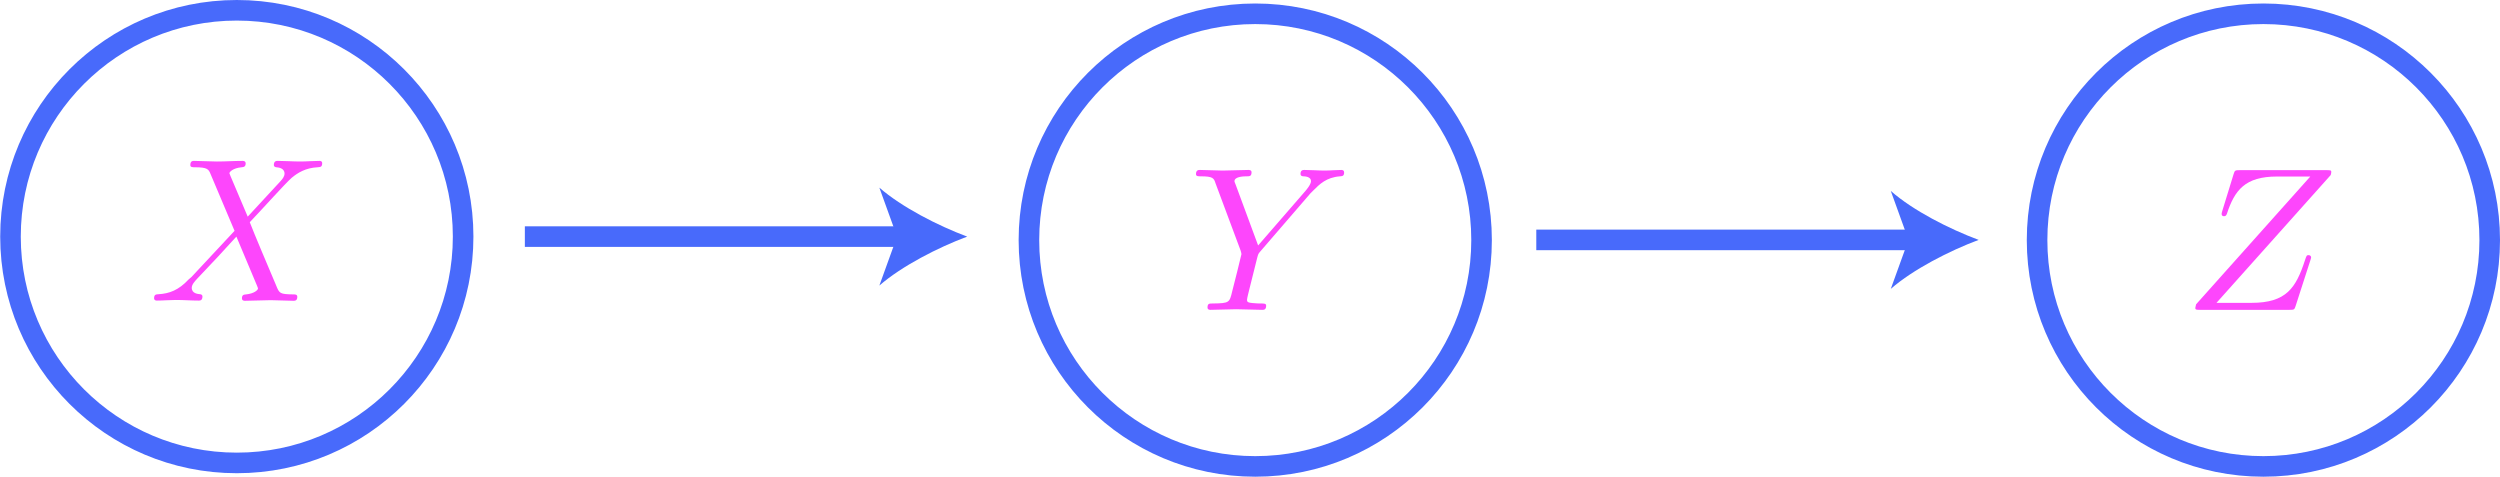 <?xml version="1.0" encoding="utf-8"?>
<!-- Generator: Adobe Illustrator 26.0.2, SVG Export Plug-In . SVG Version: 6.00 Build 0)  -->
<svg version="1.1" id="Layer_1" xmlns="http://www.w3.org/2000/svg" xmlns:xlink="http://www.w3.org/1999/xlink" x="0px" y="0px"
	 viewBox="0 0 121.51 23.17" style="enable-background:new 0 0 121.51 23.17;" xml:space="preserve">
<style type="text/css">
	.st0{fill:none;stroke:#486AFB;stroke-miterlimit:10;}
	.st1{fill:#486AFB;}
	.st2{fill:#FD46FC;}
</style>
<path class="st0" d="M34.76,10.04"/>
<circle class="st0" cx="110.01" cy="11.67" r="11"/>
<g>
	<g>
		<line class="st0" x1="25.51" y1="11.5" x2="43.99" y2="11.5"/>
		<g>
			<path class="st1" d="M47.01,11.5c-1.42,0.53-3.18,1.43-4.27,2.38l0.86-2.38l-0.86-2.38C43.83,10.07,45.59,10.97,47.01,11.5z"/>
		</g>
	</g>
</g>
<circle class="st0" cx="11.51" cy="11.5" r="11"/>
<circle class="st0" cx="61.01" cy="11.67" r="11"/>
<g>
	<g>
		<line class="st0" x1="74.67" y1="11.66" x2="93.15" y2="11.66"/>
		<g>
			<path class="st1" d="M96.17,11.66c-1.42,0.53-3.18,1.43-4.27,2.38l0.86-2.38L91.9,9.28C92.99,10.24,94.75,11.13,96.17,11.66z"/>
		</g>
	</g>
</g>
<path class="st2" d="M12.04,10.53L11.2,8.55c-0.03-0.08-0.05-0.12-0.05-0.13c0-0.06,0.17-0.25,0.59-0.29c0.1-0.01,0.2-0.02,0.2-0.19
	c0-0.12-0.12-0.12-0.15-0.12c-0.41,0-0.83,0.03-1.25,0.03c-0.25,0-0.86-0.03-1.11-0.03c-0.06,0-0.18,0-0.18,0.2
	c0,0.11,0.1,0.11,0.23,0.11c0.6,0,0.66,0.1,0.75,0.32l1.17,2.77l-2.1,2.25l-0.13,0.11c-0.49,0.53-0.95,0.69-1.46,0.72
	c-0.13,0.01-0.22,0.01-0.22,0.2c0,0.01,0,0.11,0.13,0.11c0.3,0,0.63-0.03,0.93-0.03c0.37,0,0.75,0.03,1.11,0.03
	c0.06,0,0.18,0,0.18-0.2c0-0.1-0.1-0.11-0.12-0.11c-0.09-0.01-0.4-0.03-0.4-0.31c0-0.16,0.15-0.32,0.27-0.45l1.01-1.07l0.89-0.97
	l1,2.38c0.04,0.11,0.05,0.12,0.05,0.14c0,0.08-0.19,0.25-0.58,0.29c-0.11,0.01-0.2,0.02-0.2,0.19c0,0.12,0.11,0.12,0.15,0.12
	c0.28,0,0.98-0.03,1.25-0.03c0.25,0,0.85,0.03,1.1,0.03c0.07,0,0.19,0,0.19-0.19c0-0.12-0.1-0.12-0.18-0.12
	c-0.67-0.01-0.69-0.04-0.85-0.44c-0.39-0.92-1.05-2.47-1.28-3.07c0.67-0.7,1.72-1.88,2.04-2.16c0.29-0.24,0.67-0.48,1.26-0.51
	c0.13-0.01,0.22-0.01,0.22-0.2c0-0.01,0-0.11-0.13-0.11c-0.3,0-0.63,0.03-0.93,0.03c-0.37,0-0.75-0.03-1.1-0.03
	c-0.06,0-0.19,0-0.19,0.2c0,0.07,0.05,0.1,0.12,0.11c0.09,0.01,0.4,0.03,0.4,0.31c0,0.14-0.11,0.27-0.19,0.36L12.04,10.53"/>
<path class="st2" d="M63.69,9.4l0.14-0.14c0.3-0.3,0.63-0.64,1.3-0.69c0.11-0.01,0.2-0.01,0.2-0.19c0-0.08-0.05-0.12-0.13-0.12
	c-0.26,0-0.55,0.03-0.81,0.03c-0.33,0-0.68-0.03-0.99-0.03c-0.06,0-0.19,0-0.19,0.19c0,0.11,0.1,0.12,0.15,0.12
	c0.07,0,0.36,0.02,0.36,0.23c0,0.17-0.23,0.43-0.27,0.48l-2.3,2.65l-1.09-2.95c-0.06-0.14-0.06-0.16-0.06-0.17
	c0-0.24,0.49-0.24,0.59-0.24c0.14,0,0.24,0,0.24-0.2c0-0.11-0.12-0.11-0.15-0.11c-0.28,0-0.97,0.03-1.25,0.03
	c-0.25,0-0.86-0.03-1.11-0.03c-0.06,0-0.19,0-0.19,0.2c0,0.11,0.1,0.11,0.23,0.11c0.6,0,0.64,0.09,0.72,0.34l1.22,3.27
	c0.01,0.03,0.04,0.14,0.04,0.17c0,0.03-0.4,1.63-0.45,1.81c-0.13,0.55-0.14,0.58-0.93,0.59c-0.19,0-0.27,0-0.27,0.2
	c0,0.11,0.12,0.11,0.14,0.11c0.28,0,0.97-0.03,1.25-0.03c0.28,0,0.99,0.03,1.27,0.03c0.07,0,0.19,0,0.19-0.2
	c0-0.11-0.09-0.11-0.28-0.11c-0.02,0-0.21,0-0.38-0.02c-0.21-0.02-0.27-0.04-0.27-0.16c0-0.07,0.09-0.42,0.14-0.62l0.35-1.4
	c0.05-0.19,0.06-0.22,0.14-0.31L63.69,9.4"/>
<path class="st2" d="M113.28,8.51c0.01-0.04,0.03-0.09,0.03-0.15c0-0.09-0.05-0.09-0.25-0.09h-4.19c-0.24,0-0.25,0.01-0.31,0.2
	l-0.55,1.79c-0.02,0.05-0.03,0.12-0.03,0.14c0,0.01,0,0.11,0.12,0.11c0.09,0,0.11-0.07,0.13-0.1c0.38-1.17,0.89-1.83,2.44-1.83h1.62
	l-5.55,6.21c0,0.01-0.04,0.15-0.04,0.18c0,0.09,0.07,0.09,0.25,0.09h4.32c0.24,0,0.25-0.01,0.31-0.2l0.71-2.2
	c0.01-0.04,0.04-0.11,0.04-0.15c0-0.05-0.04-0.11-0.13-0.11c-0.09,0-0.1,0.04-0.17,0.25c-0.44,1.35-0.91,2.07-2.6,2.07h-1.7
	L113.28,8.51"/>
</svg>
